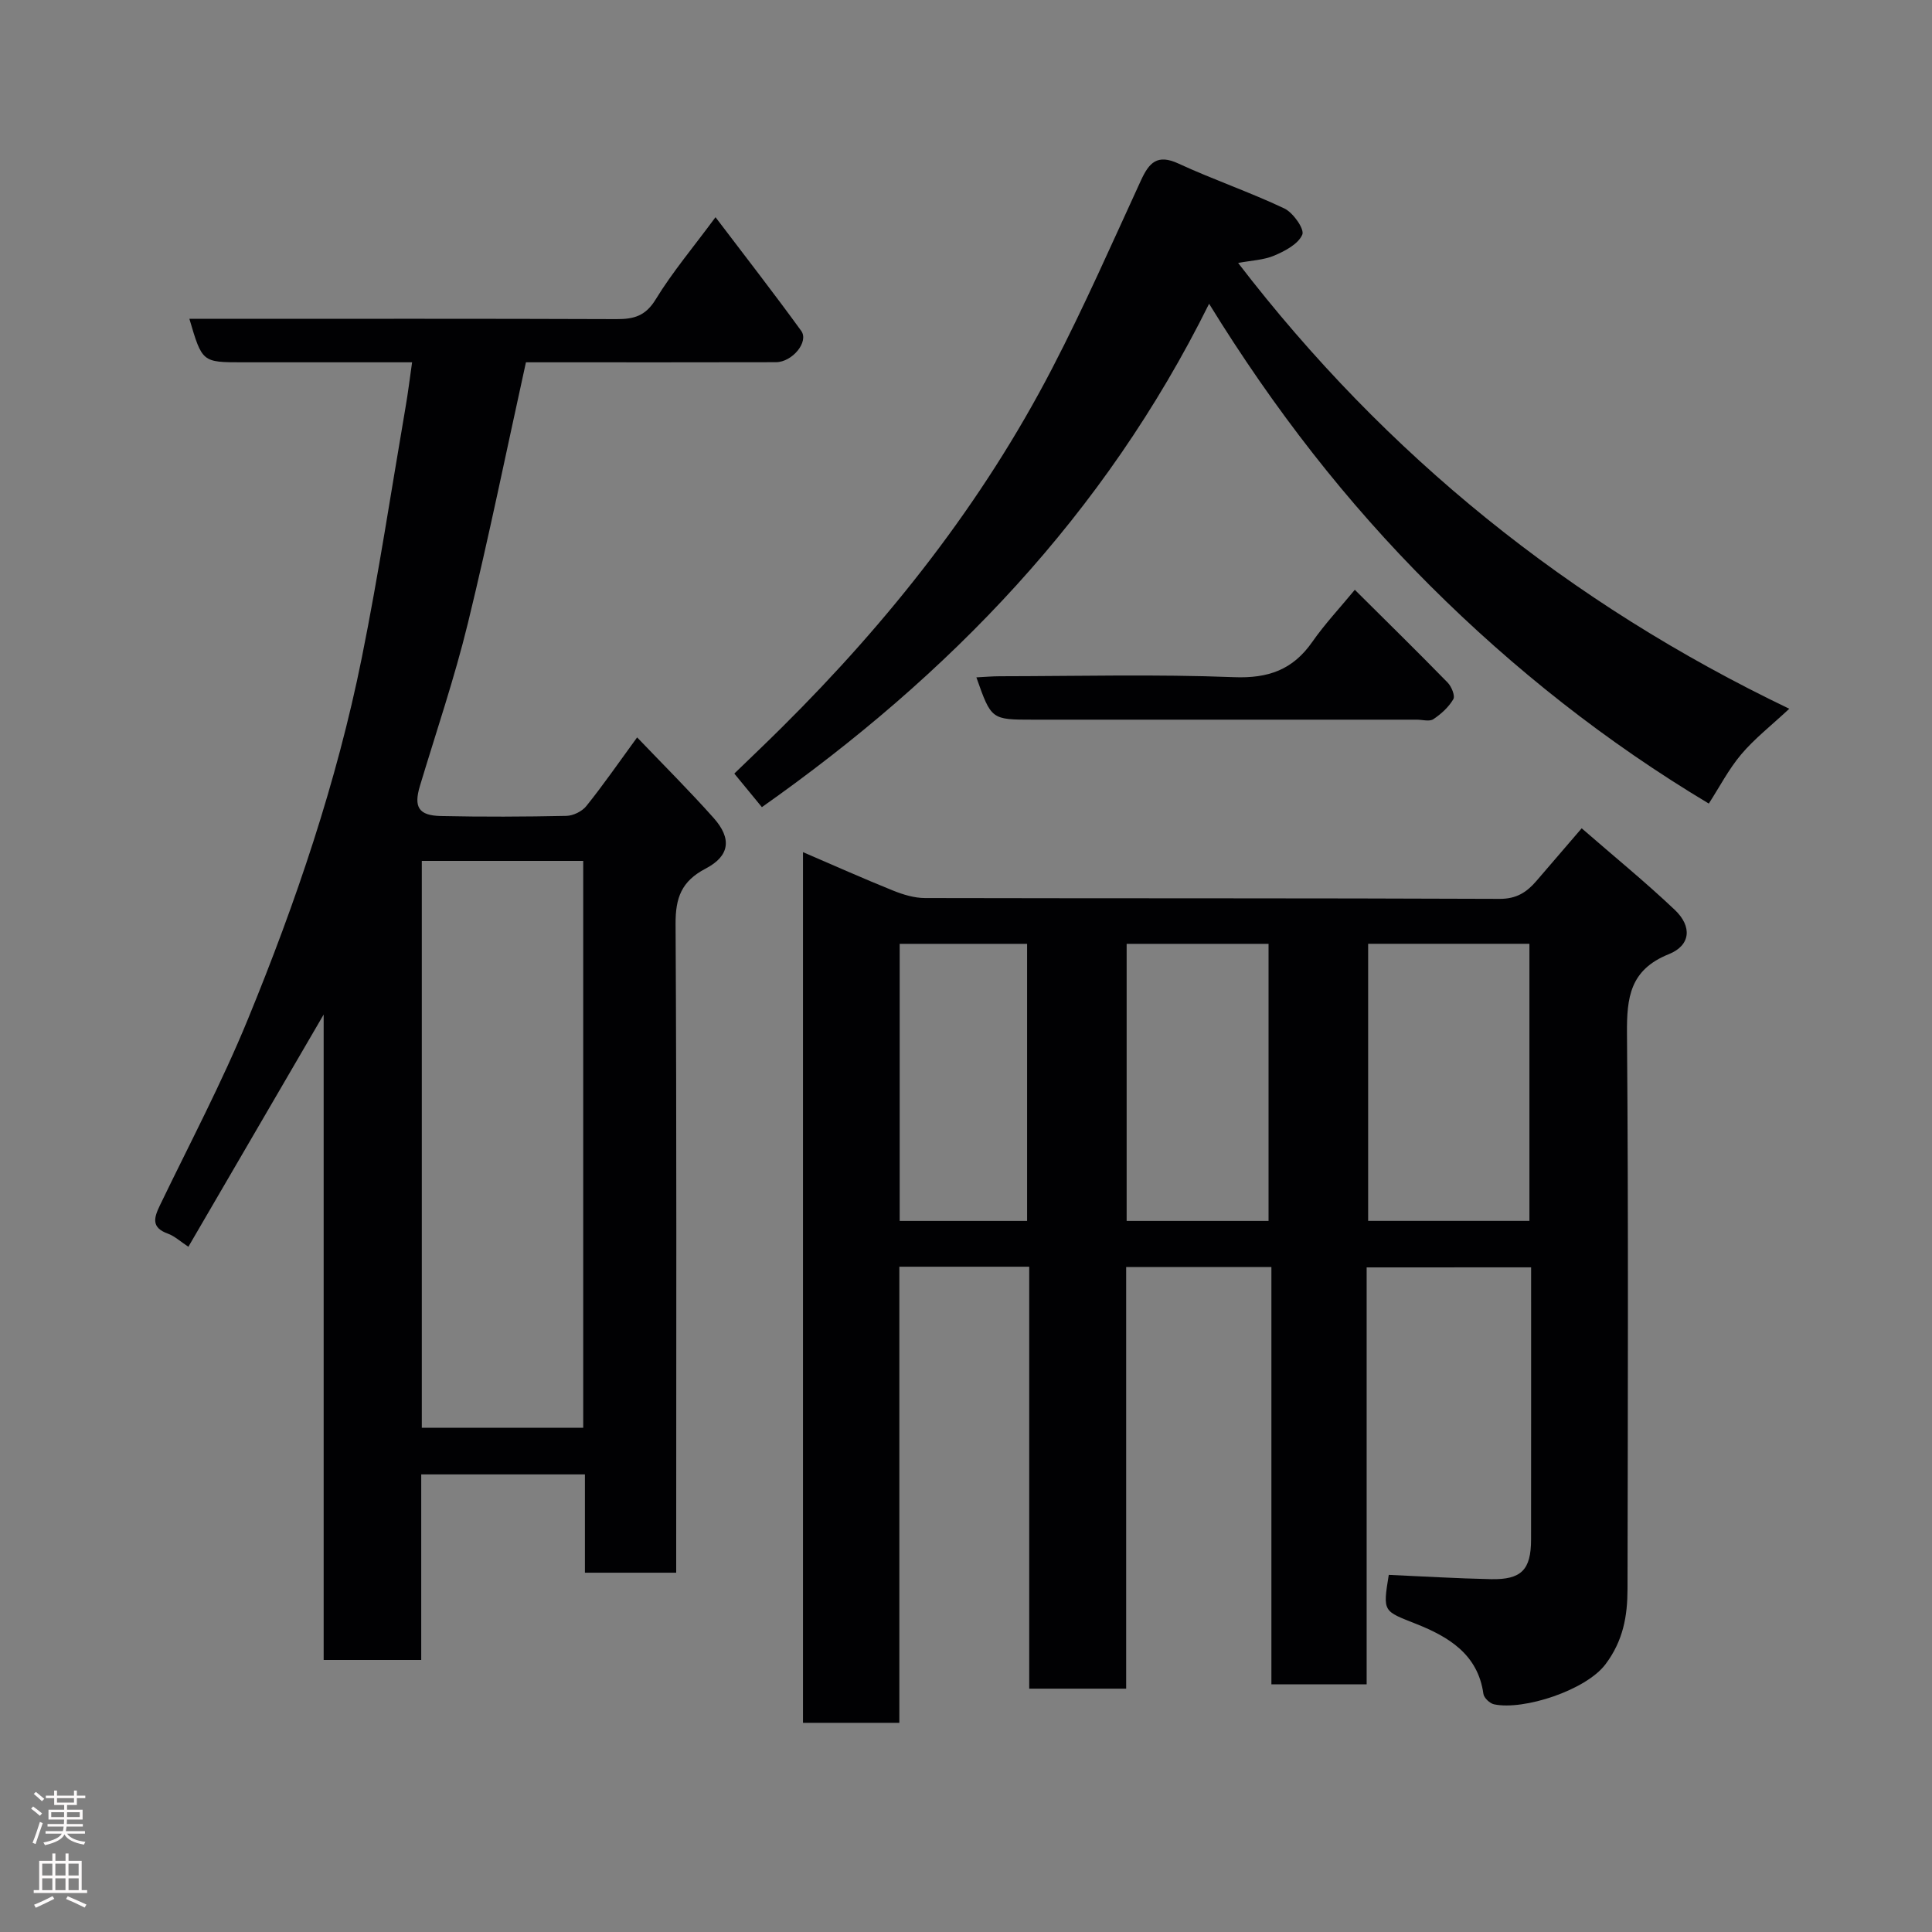 <svg enable-background="new 0 0 400 400" viewBox="0 0 400 400" xmlns="http://www.w3.org/2000/svg"><rect x="0" y="0" width="400" height="400" fill="#808080" stroke="none"/><g fill="#010103"><path d="m282.95 262.4v86.33c-6.63 0-12.9 0-19.72 0 0-28.63 0-57.35 0-86.4-10.26 0-19.98 0-30.07 0v87.29c-6.74 0-13.13 0-20.07 0 0-29 0-58.05 0-87.36-9.14 0-17.74 0-26.89 0v94.43c-6.93 0-13.31 0-19.95 0 0-59.91 0-119.65 0-180.26 6.51 2.8 12.56 5.5 18.69 7.97 2.07.83 4.38 1.53 6.58 1.53 39.66.09 79.32 0 118.98.17 3.49.01 5.59-1.38 7.59-3.7 2.9-3.38 5.8-6.75 9.38-10.91 6.63 5.77 13.17 11.1 19.27 16.88 3.62 3.43 3.33 7.35-1.23 9.18-8.04 3.23-8.72 8.94-8.66 16.44.31 38.33.17 76.65.11 114.98-.01 5.58-.87 10.7-4.57 15.61-4.05 5.37-16.93 9.58-23.07 8.28-.88-.19-2.09-1.34-2.2-2.18-1.14-8.21-7.26-11.81-13.85-14.44-6.86-2.74-7.02-2.36-5.74-10.18 7.02.31 14.09.74 21.16.89 6.3.13 8.29-1.94 8.3-8.19.02-18.66.01-37.32.01-56.37-11.22.01-22.27.01-34.05.01zm33.7-9.63c0-19.43 0-38.46 0-57.37-11.4 0-22.44 0-33.39 0v57.37zm-54.01.01c0-19.45 0-38.49 0-57.37-10.07 0-19.78 0-29.38 0v57.37zm-49.99 0c0-19.45 0-38.48 0-57.37-9.07 0-17.79 0-26.38 0v57.37z"/><path d="m131.91 152.67c5.46 5.71 10.83 11.05 15.85 16.69 3.78 4.25 3.36 7.85-1.68 10.48-4.97 2.6-6.24 6.01-6.21 11.44.24 42.65.13 85.31.13 127.97v6.36c-6.24 0-12.29 0-18.9 0 0-6.64 0-13.37 0-20.35-11.48 0-22.41 0-33.89 0v38.42c-6.93 0-13.31 0-20.2 0 0-44.31 0-88.48 0-133.63-9.63 16.53-18.7 32.11-28.01 48.08-1.67-1.1-2.86-2.22-4.27-2.73-3.46-1.25-2.86-3.27-1.63-5.83 6.17-12.8 12.84-25.41 18.22-38.54 9.95-24.25 18.39-49.08 23.58-74.82 3.48-17.26 6.11-34.7 9.09-52.06.49-2.84.84-5.71 1.33-9.14-12.21 0-23.67 0-35.12 0-8.34 0-8.34 0-10.99-9h5.48c27.66 0 55.32-.05 82.98.06 3.6.01 5.99-.66 8.08-4.08 3.46-5.66 7.79-10.79 12.39-17.02 6.23 8.21 12.12 15.78 17.74 23.53 1.64 2.26-1.84 6.48-5.23 6.49-15.5.04-30.99.02-46.49.02-1.82 0-3.64 0-5.27 0-4.01 18.2-7.67 36.2-12.02 54.02-2.77 11.36-6.56 22.48-9.93 33.69-1.31 4.35-.3 6.13 4.33 6.23 8.66.19 17.33.15 25.99-.03 1.42-.03 3.25-.93 4.13-2.03 3.49-4.34 6.65-8.92 10.52-14.22zm-44.58 25.57v117.37h33.42c0-39.3 0-78.22 0-117.37-11.17 0-22.1 0-33.42 0z"/><path d="m250.33 62.89c-21.7 43.77-53.8 76.87-92.59 104.22-1.82-2.22-3.57-4.35-5.71-6.95 3.19-3.09 6.53-6.26 9.8-9.51 22.27-22.09 41.55-46.49 56.02-74.4 6.6-12.72 12.38-25.87 18.37-38.9 1.69-3.67 3.37-5.52 7.76-3.49 7.2 3.33 14.76 5.9 21.93 9.3 1.82.86 4.2 4.27 3.72 5.41-.82 1.94-3.54 3.38-5.77 4.33-2.19.94-4.75 1.02-7.52 1.54 30.58 39.83 68.58 70.49 114.11 92.3-3.82 3.56-7.22 6.21-9.94 9.43-2.61 3.09-4.5 6.77-6.72 10.2-21.1-12.63-40.35-27.8-57.67-45.08-17.28-17.23-32.32-36.52-45.79-58.4z"/><path d="m280.5 122.11c6.44 6.4 12.9 12.74 19.22 19.21.8.82 1.59 2.75 1.17 3.45-.96 1.64-2.52 3.06-4.13 4.13-.81.54-2.27.1-3.44.1-26.48 0-52.96 0-79.44 0-8.64 0-8.64 0-11.73-8.76 1.69-.08 3.27-.23 4.85-.23 16.15-.02 32.33-.44 48.46.19 7.13.28 12.2-1.52 16.24-7.31 2.62-3.75 5.78-7.11 8.8-10.78z"/></g><path d="m6.44 374.46.42-.45c.65.47 1.27.95 1.85 1.44l-.45.49c-.65-.56-1.25-1.06-1.82-1.48m.93 7.33-.63-.26c.55-1.36 1.05-2.8 1.52-4.33.19.1.38.19.59.27-.46 1.29-.95 2.73-1.48 4.32m-.38-10.38.44-.42c.43.34 1.01.82 1.74 1.44l-.49.49c-.53-.51-1.09-1.01-1.69-1.51m2.5.35h1.72v-1.04h.59v1.04h3.52v-1.04h.59v1.04h1.75v.53h-1.75v1.42h-2.03v.97h3.22v2.03h-3.24c0 .35-.01.66-.03.93h3.32v.53h-3.37c-.03.27-.08.58-.15.94h3.96v.53h-3.71c.67.92 1.93 1.48 3.79 1.68-.13.24-.23.44-.29.59-2.13-.38-3.48-1.08-4.04-2.12-.43.97-1.77 1.72-4.03 2.23-.09-.19-.2-.37-.33-.55 2.1-.42 3.37-1.03 3.81-1.83h-3.36v-.53h3.58c.08-.29.13-.61.16-.94h-3.33v-.53h3.39c.02-.27.04-.58.04-.93h-3.23v-2.03h3.25v-.97h-2.07v-1.42h-1.73zm1.12 3.44v1h2.65c.01-.3.02-.44.01-.4v-.25-.35zm1.19-2h3.52v-.91h-3.52zm4.71 2h-2.63v.59c0 .16-.01.28-.01.4h2.64z" fill="#fcfafa"/><path d="m13.56 383.74h.63v1.52h2.72v6.07h1.13v.6h-11.06v-.6h1.13v-6.07h2.73v-1.52h.63v1.52h2.1v-1.52zm-2.69 8.83.38.56c-1.24.63-2.53 1.25-3.85 1.85-.1-.21-.21-.42-.34-.63 1.36-.55 2.63-1.15 3.81-1.78m-2.13-4.27h2.1v-2.45h-2.1zm0 3.04h2.1v-2.46h-2.1zm2.72-3.04h2.1v-2.45h-2.1zm0 3.04h2.1v-2.46h-2.1zm6.07 3.6c-1.41-.71-2.7-1.3-3.86-1.78l.35-.56c1.45.62 2.75 1.19 3.88 1.72zm-1.25-9.09h-2.1v2.45h2.1zm-2.09 5.49h2.1v-2.46h-2.1z" fill="#fcfafa"/></svg>